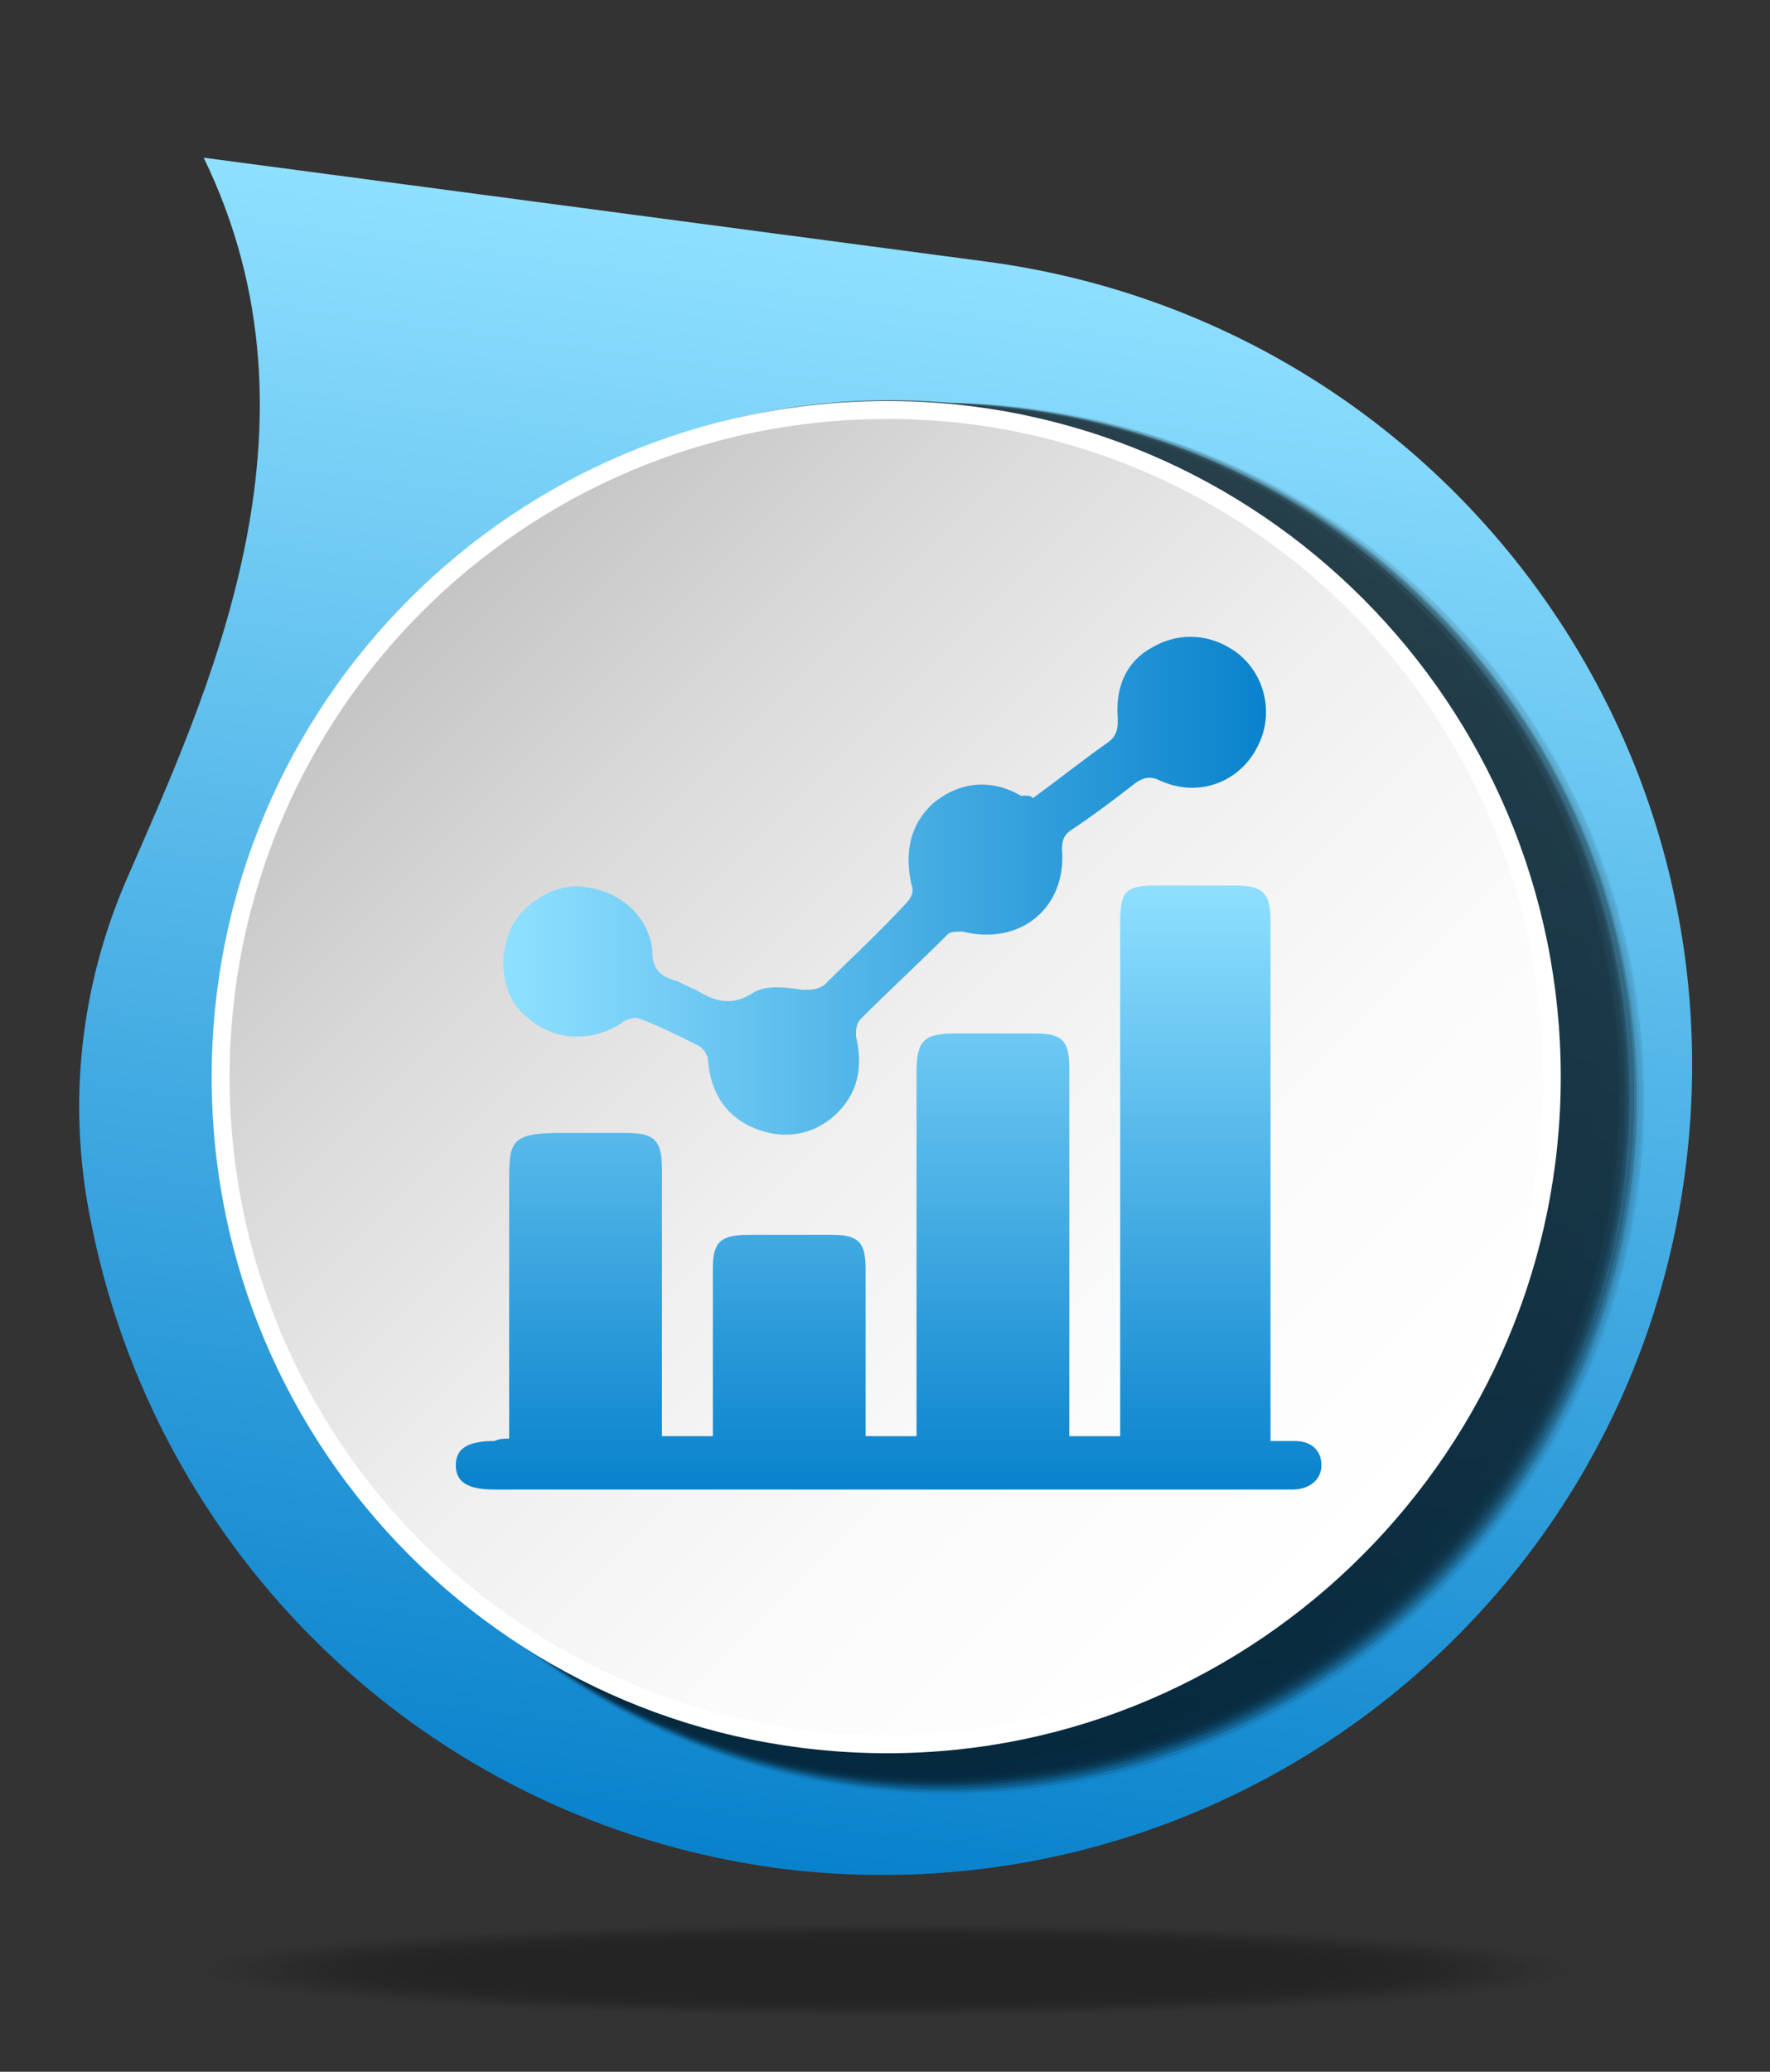 <?xml version="1.0" encoding="utf-8"?>
<!-- Generator: Adobe Illustrator 21.0.0, SVG Export Plug-In . SVG Version: 6.00 Build 0)  -->
<svg version="1.1" id="Calque_1" xmlns="http://www.w3.org/2000/svg" xmlns:xlink="http://www.w3.org/1999/xlink" x="0px" y="0px"
	 viewBox="0 0 73 85.4" style="enable-background:new 0 0 73 85.4;" xml:space="preserve">
<rect x="0" y="0" width="73" height="85.4" fill="#333333" stroke="none"/>
<style type="text/css">
	.st0{opacity:0.3;}
	.st1{opacity:0;fill:url(#SVGID_1_);}
	.st2{opacity:2.439100e-02;fill:url(#SVGID_2_);}
	.st3{opacity:4.878100e-02;fill:url(#SVGID_3_);}
	.st4{opacity:7.317100e-02;fill:url(#SVGID_4_);}
	.st5{opacity:9.756100e-02;fill:url(#SVGID_5_);}
	.st6{opacity:0.122;fill:url(#SVGID_6_);}
	.st7{opacity:0.146;fill:url(#SVGID_7_);}
	.st8{opacity:0.171;fill:url(#SVGID_8_);}
	.st9{opacity:0.195;fill:url(#SVGID_9_);}
	.st10{opacity:0.22;fill:url(#SVGID_10_);}
	.st11{opacity:0.244;fill:url(#SVGID_11_);}
	.st12{opacity:0.268;fill:url(#SVGID_12_);}
	.st13{opacity:0.293;fill:url(#SVGID_13_);}
	.st14{opacity:0.317;fill:url(#SVGID_14_);}
	.st15{opacity:0.342;fill:url(#SVGID_15_);}
	.st16{opacity:0.366;fill:url(#SVGID_16_);}
	.st17{opacity:0.39;fill:url(#SVGID_17_);}
	.st18{opacity:0.415;fill:url(#SVGID_18_);}
	.st19{opacity:0.439;fill:url(#SVGID_19_);}
	.st20{opacity:0.463;fill:url(#SVGID_20_);}
	.st21{opacity:0.488;fill:url(#SVGID_21_);}
	.st22{opacity:0.512;fill:url(#SVGID_22_);}
	.st23{opacity:0.537;fill:url(#SVGID_23_);}
	.st24{opacity:0.561;fill:url(#SVGID_24_);}
	.st25{opacity:0.585;fill:url(#SVGID_25_);}
	.st26{opacity:0.61;fill:url(#SVGID_26_);}
	.st27{opacity:0.634;fill:url(#SVGID_27_);}
	.st28{opacity:0.658;fill:url(#SVGID_28_);}
	.st29{opacity:0.683;fill:url(#SVGID_29_);}
	.st30{opacity:0.707;fill:url(#SVGID_30_);}
	.st31{opacity:0.732;fill:url(#SVGID_31_);}
	.st32{opacity:0.756;fill:url(#SVGID_32_);}
	.st33{opacity:0.78;fill:url(#SVGID_33_);}
	.st34{opacity:0.805;fill:url(#SVGID_34_);}
	.st35{opacity:0.829;fill:url(#SVGID_35_);}
	.st36{opacity:0.854;fill:url(#SVGID_36_);}
	.st37{opacity:0.878;fill:url(#SVGID_37_);}
	.st38{opacity:0.902;fill:url(#SVGID_38_);}
	.st39{opacity:0.927;fill:url(#SVGID_39_);}
	.st40{opacity:0.951;fill:url(#SVGID_40_);}
	.st41{opacity:0.976;fill:url(#SVGID_41_);}
	.st42{fill:url(#SVGID_42_);}
	.st43{fill:url(#SVGID_43_);}
	.st44{opacity:0.7;}
	.st45{opacity:0;}
	.st46{opacity:1.408400e-02;}
	.st47{opacity:2.816800e-02;}
	.st48{opacity:4.225300e-02;}
	.st49{opacity:5.633800e-02;}
	.st50{opacity:7.042200e-02;}
	.st51{opacity:8.450700e-02;}
	.st52{opacity:9.859100e-02;}
	.st53{opacity:0.113;}
	.st54{opacity:0.127;}
	.st55{opacity:0.141;}
	.st56{opacity:0.155;}
	.st57{opacity:0.169;}
	.st58{opacity:0.183;}
	.st59{opacity:0.197;}
	.st60{opacity:0.211;}
	.st61{opacity:0.225;}
	.st62{opacity:0.239;}
	.st63{opacity:0.254;}
	.st64{opacity:0.268;}
	.st65{opacity:0.282;}
	.st66{opacity:0.296;}
	.st67{opacity:0.31;}
	.st68{opacity:0.324;}
	.st69{opacity:0.338;}
	.st70{opacity:0.352;}
	.st71{opacity:0.366;}
	.st72{opacity:0.38;}
	.st73{opacity:0.394;}
	.st74{opacity:0.408;}
	.st75{opacity:0.422;}
	.st76{opacity:0.437;}
	.st77{opacity:0.451;}
	.st78{opacity:0.465;}
	.st79{opacity:0.479;}
	.st80{opacity:0.493;}
	.st81{opacity:0.507;}
	.st82{opacity:0.521;}
	.st83{opacity:0.535;}
	.st84{opacity:0.549;}
	.st85{opacity:0.563;}
	.st86{opacity:0.578;}
	.st87{opacity:0.592;}
	.st88{opacity:0.606;}
	.st89{opacity:0.62;}
	.st90{opacity:0.634;}
	.st91{opacity:0.648;}
	.st92{opacity:0.662;}
	.st93{opacity:0.676;}
	.st94{opacity:0.69;}
	.st95{opacity:0.704;}
	.st96{opacity:0.718;}
	.st97{opacity:0.732;}
	.st98{opacity:0.747;}
	.st99{opacity:0.761;}
	.st100{opacity:0.775;}
	.st101{opacity:0.789;}
	.st102{opacity:0.803;}
	.st103{opacity:0.817;}
	.st104{opacity:0.831;}
	.st105{opacity:0.845;}
	.st106{opacity:0.859;}
	.st107{opacity:0.873;}
	.st108{opacity:0.887;}
	.st109{opacity:0.901;}
	.st110{opacity:0.915;}
	.st111{opacity:0.93;}
	.st112{opacity:0.944;}
	.st113{opacity:0.958;}
	.st114{opacity:0.972;}
	.st115{opacity:0.986;}
	.st116{fill:url(#SVGID_44_);stroke:#FFFFFF;stroke-width:0.74;stroke-miterlimit:10;}
	.st117{fill:url(#SVGID_45_);}
	.st118{opacity:0;fill:url(#SVGID_46_);}
	.st119{opacity:2.439100e-02;fill:url(#SVGID_47_);}
	.st120{opacity:4.878100e-02;fill:url(#SVGID_48_);}
	.st121{opacity:7.317100e-02;fill:url(#SVGID_49_);}
	.st122{opacity:9.756100e-02;fill:url(#SVGID_50_);}
	.st123{opacity:0.122;fill:url(#SVGID_51_);}
	.st124{opacity:0.146;fill:url(#SVGID_52_);}
	.st125{opacity:0.171;fill:url(#SVGID_53_);}
	.st126{opacity:0.195;fill:url(#SVGID_54_);}
	.st127{opacity:0.22;fill:url(#SVGID_55_);}
	.st128{opacity:0.244;fill:url(#SVGID_56_);}
	.st129{opacity:0.268;fill:url(#SVGID_57_);}
	.st130{opacity:0.293;fill:url(#SVGID_58_);}
	.st131{opacity:0.317;fill:url(#SVGID_59_);}
	.st132{opacity:0.342;fill:url(#SVGID_60_);}
	.st133{opacity:0.366;fill:url(#SVGID_61_);}
	.st134{opacity:0.39;fill:url(#SVGID_62_);}
	.st135{opacity:0.415;fill:url(#SVGID_63_);}
	.st136{opacity:0.439;fill:url(#SVGID_64_);}
	.st137{opacity:0.463;fill:url(#SVGID_65_);}
	.st138{opacity:0.488;fill:url(#SVGID_66_);}
	.st139{opacity:0.512;fill:url(#SVGID_67_);}
	.st140{opacity:0.537;fill:url(#SVGID_68_);}
	.st141{opacity:0.561;fill:url(#SVGID_69_);}
	.st142{opacity:0.585;fill:url(#SVGID_70_);}
	.st143{opacity:0.61;fill:url(#SVGID_71_);}
	.st144{opacity:0.634;fill:url(#SVGID_72_);}
	.st145{opacity:0.658;fill:url(#SVGID_73_);}
	.st146{opacity:0.683;fill:url(#SVGID_74_);}
	.st147{opacity:0.707;fill:url(#SVGID_75_);}
	.st148{opacity:0.732;fill:url(#SVGID_76_);}
	.st149{opacity:0.756;fill:url(#SVGID_77_);}
	.st150{opacity:0.78;fill:url(#SVGID_78_);}
	.st151{opacity:0.805;fill:url(#SVGID_79_);}
	.st152{opacity:0.829;fill:url(#SVGID_80_);}
	.st153{opacity:0.854;fill:url(#SVGID_81_);}
	.st154{opacity:0.878;fill:url(#SVGID_82_);}
	.st155{opacity:0.902;fill:url(#SVGID_83_);}
	.st156{opacity:0.927;fill:url(#SVGID_84_);}
	.st157{opacity:0.951;fill:url(#SVGID_85_);}
	.st158{opacity:0.976;fill:url(#SVGID_86_);}
	.st159{fill:url(#SVGID_87_);}
	.st160{fill:url(#SVGID_88_);}
	.st161{opacity:1.408451e-02;}
	.st162{opacity:2.816901e-02;}
	.st163{opacity:4.225352e-02;}
	.st164{opacity:5.633803e-02;}
	.st165{opacity:7.042254e-02;}
	.st166{opacity:8.450704e-02;}
	.st167{opacity:9.859155e-02;}
	.st168{fill:url(#SVGID_89_);stroke:#FFFFFF;stroke-width:0.74;stroke-miterlimit:10;}
	.st169{opacity:0;fill:url(#SVGID_90_);}
	.st170{opacity:2.439100e-02;fill:url(#SVGID_91_);}
	.st171{opacity:4.878100e-02;fill:url(#SVGID_92_);}
	.st172{opacity:7.317100e-02;fill:url(#SVGID_93_);}
	.st173{opacity:9.756100e-02;fill:url(#SVGID_94_);}
	.st174{opacity:0.122;fill:url(#SVGID_95_);}
	.st175{opacity:0.146;fill:url(#SVGID_96_);}
	.st176{opacity:0.171;fill:url(#SVGID_97_);}
	.st177{opacity:0.195;fill:url(#SVGID_98_);}
	.st178{opacity:0.22;fill:url(#SVGID_99_);}
	.st179{opacity:0.244;fill:url(#SVGID_100_);}
	.st180{opacity:0.268;fill:url(#SVGID_101_);}
	.st181{opacity:0.293;fill:url(#SVGID_102_);}
	.st182{opacity:0.317;fill:url(#SVGID_103_);}
	.st183{opacity:0.342;fill:url(#SVGID_104_);}
	.st184{opacity:0.366;fill:url(#SVGID_105_);}
	.st185{opacity:0.39;fill:url(#SVGID_106_);}
	.st186{opacity:0.415;fill:url(#SVGID_107_);}
	.st187{opacity:0.439;fill:url(#SVGID_108_);}
	.st188{opacity:0.463;fill:url(#SVGID_109_);}
	.st189{opacity:0.488;fill:url(#SVGID_110_);}
	.st190{opacity:0.512;fill:url(#SVGID_111_);}
	.st191{opacity:0.537;fill:url(#SVGID_112_);}
	.st192{opacity:0.561;fill:url(#SVGID_113_);}
	.st193{opacity:0.585;fill:url(#SVGID_114_);}
	.st194{opacity:0.61;fill:url(#SVGID_115_);}
	.st195{opacity:0.634;fill:url(#SVGID_116_);}
	.st196{opacity:0.658;fill:url(#SVGID_117_);}
	.st197{opacity:0.683;fill:url(#SVGID_118_);}
	.st198{opacity:0.707;fill:url(#SVGID_119_);}
	.st199{opacity:0.732;fill:url(#SVGID_120_);}
	.st200{opacity:0.756;fill:url(#SVGID_121_);}
	.st201{opacity:0.78;fill:url(#SVGID_122_);}
	.st202{opacity:0.805;fill:url(#SVGID_123_);}
	.st203{opacity:0.829;fill:url(#SVGID_124_);}
	.st204{opacity:0.854;fill:url(#SVGID_125_);}
	.st205{opacity:0.878;fill:url(#SVGID_126_);}
	.st206{opacity:0.902;fill:url(#SVGID_127_);}
	.st207{opacity:0.927;fill:url(#SVGID_128_);}
	.st208{opacity:0.951;fill:url(#SVGID_129_);}
	.st209{opacity:0.976;fill:url(#SVGID_130_);}
	.st210{fill:url(#SVGID_131_);}
	.st211{fill:url(#SVGID_132_);}
	.st212{fill:url(#SVGID_133_);stroke:#FFFFFF;stroke-width:0.74;stroke-miterlimit:10;}
	.st213{opacity:0;fill:url(#SVGID_134_);}
	.st214{opacity:2.439100e-02;fill:url(#SVGID_135_);}
	.st215{opacity:4.878100e-02;fill:url(#SVGID_136_);}
	.st216{opacity:7.317100e-02;fill:url(#SVGID_137_);}
	.st217{opacity:9.756100e-02;fill:url(#SVGID_138_);}
	.st218{opacity:0.122;fill:url(#SVGID_139_);}
	.st219{opacity:0.146;fill:url(#SVGID_140_);}
	.st220{opacity:0.171;fill:url(#SVGID_141_);}
	.st221{opacity:0.195;fill:url(#SVGID_142_);}
	.st222{opacity:0.22;fill:url(#SVGID_143_);}
	.st223{opacity:0.244;fill:url(#SVGID_144_);}
	.st224{opacity:0.268;fill:url(#SVGID_145_);}
	.st225{opacity:0.293;fill:url(#SVGID_146_);}
	.st226{opacity:0.317;fill:url(#SVGID_147_);}
	.st227{opacity:0.342;fill:url(#SVGID_148_);}
	.st228{opacity:0.366;fill:url(#SVGID_149_);}
	.st229{opacity:0.39;fill:url(#SVGID_150_);}
	.st230{opacity:0.415;fill:url(#SVGID_151_);}
	.st231{opacity:0.439;fill:url(#SVGID_152_);}
	.st232{opacity:0.463;fill:url(#SVGID_153_);}
	.st233{opacity:0.488;fill:url(#SVGID_154_);}
	.st234{opacity:0.512;fill:url(#SVGID_155_);}
	.st235{opacity:0.537;fill:url(#SVGID_156_);}
	.st236{opacity:0.561;fill:url(#SVGID_157_);}
	.st237{opacity:0.585;fill:url(#SVGID_158_);}
	.st238{opacity:0.61;fill:url(#SVGID_159_);}
	.st239{opacity:0.634;fill:url(#SVGID_160_);}
	.st240{opacity:0.658;fill:url(#SVGID_161_);}
	.st241{opacity:0.683;fill:url(#SVGID_162_);}
	.st242{opacity:0.707;fill:url(#SVGID_163_);}
	.st243{opacity:0.732;fill:url(#SVGID_164_);}
	.st244{opacity:0.756;fill:url(#SVGID_165_);}
	.st245{opacity:0.78;fill:url(#SVGID_166_);}
	.st246{opacity:0.805;fill:url(#SVGID_167_);}
	.st247{opacity:0.829;fill:url(#SVGID_168_);}
	.st248{opacity:0.854;fill:url(#SVGID_169_);}
	.st249{opacity:0.878;fill:url(#SVGID_170_);}
	.st250{opacity:0.902;fill:url(#SVGID_171_);}
	.st251{opacity:0.927;fill:url(#SVGID_172_);}
	.st252{opacity:0.951;fill:url(#SVGID_173_);}
	.st253{opacity:0.976;fill:url(#SVGID_174_);}
	.st254{fill:url(#SVGID_175_);}
	.st255{fill:url(#SVGID_176_);}
	.st256{fill:url(#SVGID_177_);stroke:#FFFFFF;stroke-width:0.74;stroke-miterlimit:10;}
	.st257{opacity:0;fill:url(#SVGID_178_);}
	.st258{opacity:2.439100e-02;fill:url(#SVGID_179_);}
	.st259{opacity:4.878100e-02;fill:url(#SVGID_180_);}
	.st260{opacity:7.317100e-02;fill:url(#SVGID_181_);}
	.st261{opacity:9.756100e-02;fill:url(#SVGID_182_);}
	.st262{opacity:0.122;fill:url(#SVGID_183_);}
	.st263{opacity:0.146;fill:url(#SVGID_184_);}
	.st264{opacity:0.171;fill:url(#SVGID_185_);}
	.st265{opacity:0.195;fill:url(#SVGID_186_);}
	.st266{opacity:0.22;fill:url(#SVGID_187_);}
	.st267{opacity:0.244;fill:url(#SVGID_188_);}
	.st268{opacity:0.268;fill:url(#SVGID_189_);}
	.st269{opacity:0.293;fill:url(#SVGID_190_);}
	.st270{opacity:0.317;fill:url(#SVGID_191_);}
	.st271{opacity:0.342;fill:url(#SVGID_192_);}
	.st272{opacity:0.366;fill:url(#SVGID_193_);}
	.st273{opacity:0.39;fill:url(#SVGID_194_);}
	.st274{opacity:0.415;fill:url(#SVGID_195_);}
	.st275{opacity:0.439;fill:url(#SVGID_196_);}
	.st276{opacity:0.463;fill:url(#SVGID_197_);}
	.st277{opacity:0.488;fill:url(#SVGID_198_);}
	.st278{opacity:0.512;fill:url(#SVGID_199_);}
	.st279{opacity:0.537;fill:url(#SVGID_200_);}
	.st280{opacity:0.561;fill:url(#SVGID_201_);}
	.st281{opacity:0.585;fill:url(#SVGID_202_);}
	.st282{opacity:0.61;fill:url(#SVGID_203_);}
	.st283{opacity:0.634;fill:url(#SVGID_204_);}
	.st284{opacity:0.658;fill:url(#SVGID_205_);}
	.st285{opacity:0.683;fill:url(#SVGID_206_);}
	.st286{opacity:0.707;fill:url(#SVGID_207_);}
	.st287{opacity:0.732;fill:url(#SVGID_208_);}
	.st288{opacity:0.756;fill:url(#SVGID_209_);}
	.st289{opacity:0.78;fill:url(#SVGID_210_);}
	.st290{opacity:0.805;fill:url(#SVGID_211_);}
	.st291{opacity:0.829;fill:url(#SVGID_212_);}
	.st292{opacity:0.854;fill:url(#SVGID_213_);}
	.st293{opacity:0.878;fill:url(#SVGID_214_);}
	.st294{opacity:0.902;fill:url(#SVGID_215_);}
	.st295{opacity:0.927;fill:url(#SVGID_216_);}
	.st296{opacity:0.951;fill:url(#SVGID_217_);}
	.st297{opacity:0.976;fill:url(#SVGID_218_);}
	.st298{fill:url(#SVGID_219_);}
	.st299{fill:url(#SVGID_220_);}
	.st300{fill:url(#SVGID_221_);stroke:#FFFFFF;stroke-width:0.74;stroke-miterlimit:10;}
	.st301{opacity:0;fill:url(#SVGID_222_);}
	.st302{opacity:2.439100e-02;fill:url(#SVGID_223_);}
	.st303{opacity:4.878100e-02;fill:url(#SVGID_224_);}
	.st304{opacity:7.317100e-02;fill:url(#SVGID_225_);}
	.st305{opacity:9.756100e-02;fill:url(#SVGID_226_);}
	.st306{opacity:0.122;fill:url(#SVGID_227_);}
	.st307{opacity:0.146;fill:url(#SVGID_228_);}
	.st308{opacity:0.171;fill:url(#SVGID_229_);}
	.st309{opacity:0.195;fill:url(#SVGID_230_);}
	.st310{opacity:0.22;fill:url(#SVGID_231_);}
	.st311{opacity:0.244;fill:url(#SVGID_232_);}
	.st312{opacity:0.268;fill:url(#SVGID_233_);}
	.st313{opacity:0.293;fill:url(#SVGID_234_);}
	.st314{opacity:0.317;fill:url(#SVGID_235_);}
	.st315{opacity:0.342;fill:url(#SVGID_236_);}
	.st316{opacity:0.366;fill:url(#SVGID_237_);}
	.st317{opacity:0.39;fill:url(#SVGID_238_);}
	.st318{opacity:0.415;fill:url(#SVGID_239_);}
	.st319{opacity:0.439;fill:url(#SVGID_240_);}
	.st320{opacity:0.463;fill:url(#SVGID_241_);}
	.st321{opacity:0.488;fill:url(#SVGID_242_);}
	.st322{opacity:0.512;fill:url(#SVGID_243_);}
	.st323{opacity:0.537;fill:url(#SVGID_244_);}
	.st324{opacity:0.561;fill:url(#SVGID_245_);}
	.st325{opacity:0.585;fill:url(#SVGID_246_);}
	.st326{opacity:0.61;fill:url(#SVGID_247_);}
	.st327{opacity:0.634;fill:url(#SVGID_248_);}
	.st328{opacity:0.658;fill:url(#SVGID_249_);}
	.st329{opacity:0.683;fill:url(#SVGID_250_);}
	.st330{opacity:0.707;fill:url(#SVGID_251_);}
	.st331{opacity:0.732;fill:url(#SVGID_252_);}
	.st332{opacity:0.756;fill:url(#SVGID_253_);}
	.st333{opacity:0.78;fill:url(#SVGID_254_);}
	.st334{opacity:0.805;fill:url(#SVGID_255_);}
	.st335{opacity:0.829;fill:url(#SVGID_256_);}
	.st336{opacity:0.854;fill:url(#SVGID_257_);}
	.st337{opacity:0.878;fill:url(#SVGID_258_);}
	.st338{opacity:0.902;fill:url(#SVGID_259_);}
	.st339{opacity:0.927;fill:url(#SVGID_260_);}
	.st340{opacity:0.951;fill:url(#SVGID_261_);}
	.st341{opacity:0.976;fill:url(#SVGID_262_);}
	.st342{fill:url(#SVGID_263_);}
	.st343{fill:url(#SVGID_264_);}
	.st344{fill:url(#SVGID_265_);stroke:#FFFFFF;stroke-width:0.74;stroke-miterlimit:10;}
	.st345{fill:url(#SVGID_266_);}
	.st346{fill:url(#SVGID_267_);}
	.st347{fill:url(#SVGID_268_);}
	.st348{fill:url(#SVGID_269_);}
	.st349{fill:url(#SVGID_270_);}
	.st350{fill:url(#SVGID_271_);}
	.st351{fill:url(#SVGID_272_);}
	.st352{fill:url(#SVGID_273_);}
	.st353{fill:url(#SVGID_274_);}
	.st354{fill:url(#SVGID_275_);}
	.st355{fill:url(#SVGID_276_);}
	.st356{fill:url(#SVGID_277_);}
	.st357{fill:url(#SVGID_278_);}
	.st358{fill:url(#SVGID_279_);}
	.st359{fill:url(#SVGID_280_);}
	.st360{fill:url(#SVGID_281_);}
	.st361{fill:url(#SVGID_282_);}
	.st362{fill:url(#SVGID_283_);}
	.st363{fill:url(#SVGID_284_);}
	.st364{fill:url(#SVGID_285_);}
</style>
<g class="st0">
	
		<radialGradient id="SVGID_1_" cx="-34.951" cy="385.163" r="4.923" gradientTransform="matrix(7.105 0 0 0.366 284.95 -59.66)" gradientUnits="userSpaceOnUse">
		<stop  offset="0" style="stop-color:#000000"/>
		<stop  offset="1" style="stop-color:#000000"/>
	</radialGradient>
	<ellipse class="st1" cx="36.6" cy="81.2" rx="29.9" ry="2"/>
	
		<radialGradient id="SVGID_2_" cx="-34.739" cy="399.375" r="4.941" gradientTransform="matrix(6.906 0 0 0.356 276.507 -60.985)" gradientUnits="userSpaceOnUse">
		<stop  offset="0" style="stop-color:#000000"/>
		<stop  offset="1" style="stop-color:#000000"/>
	</radialGradient>
	<ellipse class="st2" cx="36.6" cy="81.2" rx="29.2" ry="2"/>
	
		<radialGradient id="SVGID_3_" cx="-34.511" cy="414.384" r="4.958" gradientTransform="matrix(6.706 0 0 0.346 268.04 -62.31)" gradientUnits="userSpaceOnUse">
		<stop  offset="0" style="stop-color:#000000"/>
		<stop  offset="1" style="stop-color:#000000"/>
	</radialGradient>
	<ellipse class="st3" cx="36.6" cy="81.2" rx="28.5" ry="1.9"/>
	
		<radialGradient id="SVGID_4_" cx="-34.269" cy="430.26" r="4.977" gradientTransform="matrix(6.506 0 0 0.337 259.574 -63.636)" gradientUnits="userSpaceOnUse">
		<stop  offset="0" style="stop-color:#000000"/>
		<stop  offset="1" style="stop-color:#000000"/>
	</radialGradient>
	<ellipse class="st4" cx="36.6" cy="81.2" rx="27.8" ry="1.9"/>
	
		<radialGradient id="SVGID_5_" cx="-34.011" cy="447.079" r="4.997" gradientTransform="matrix(6.307 0 0 0.327 251.107 -64.962)" gradientUnits="userSpaceOnUse">
		<stop  offset="0" style="stop-color:#000000"/>
		<stop  offset="1" style="stop-color:#000000"/>
	</radialGradient>
	<ellipse class="st5" cx="36.6" cy="81.2" rx="27.1" ry="1.8"/>
	
		<radialGradient id="SVGID_6_" cx="-33.737" cy="464.922" r="5.018" gradientTransform="matrix(6.107 0 0 0.317 242.641 -66.287)" gradientUnits="userSpaceOnUse">
		<stop  offset="0" style="stop-color:#000000"/>
		<stop  offset="1" style="stop-color:#000000"/>
	</radialGradient>
	<ellipse class="st6" cx="36.6" cy="81.2" rx="26.4" ry="1.8"/>
	
		<radialGradient id="SVGID_7_" cx="-33.444" cy="486.742" r="5.042" gradientTransform="matrix(5.907 0 0 0.307 234.174 -68.441)" gradientUnits="userSpaceOnUse">
		<stop  offset="0" style="stop-color:#000000"/>
		<stop  offset="1" style="stop-color:#000000"/>
	</radialGradient>
	<ellipse class="st7" cx="36.6" cy="81.2" rx="25.7" ry="1.7"/>
	
		<radialGradient id="SVGID_8_" cx="-33.131" cy="507.047" r="5.067" gradientTransform="matrix(5.707 0 0 0.298 225.708 -69.766)" gradientUnits="userSpaceOnUse">
		<stop  offset="0" style="stop-color:#000000"/>
		<stop  offset="1" style="stop-color:#000000"/>
	</radialGradient>
	<ellipse class="st8" cx="36.6" cy="81.2" rx="25" ry="1.7"/>
	
		<radialGradient id="SVGID_9_" cx="-32.795" cy="528.72" r="5.092" gradientTransform="matrix(5.508 0 0 0.288 217.241 -71.092)" gradientUnits="userSpaceOnUse">
		<stop  offset="0" style="stop-color:#000000"/>
		<stop  offset="1" style="stop-color:#000000"/>
	</radialGradient>
	<ellipse class="st9" cx="36.6" cy="81.2" rx="24.3" ry="1.6"/>
	
		<radialGradient id="SVGID_10_" cx="-32.434" cy="551.906" r="5.12" gradientTransform="matrix(5.308 0 0 0.278 208.775 -72.418)" gradientUnits="userSpaceOnUse">
		<stop  offset="0" style="stop-color:#000000"/>
		<stop  offset="1" style="stop-color:#000000"/>
	</radialGradient>
	<ellipse class="st10" cx="36.6" cy="81.2" rx="23.6" ry="1.6"/>
	
		<radialGradient id="SVGID_11_" cx="-32.045" cy="576.763" r="5.15" gradientTransform="matrix(5.108 0 0 0.269 200.308 -73.744)" gradientUnits="userSpaceOnUse">
		<stop  offset="0" style="stop-color:#000000"/>
		<stop  offset="1" style="stop-color:#000000"/>
	</radialGradient>
	<ellipse class="st11" cx="36.6" cy="81.2" rx="22.9" ry="1.5"/>
	
		<radialGradient id="SVGID_12_" cx="-31.624" cy="603.482" r="5.183" gradientTransform="matrix(4.909 0 0 0.259 191.841 -75.07)" gradientUnits="userSpaceOnUse">
		<stop  offset="0" style="stop-color:#000000"/>
		<stop  offset="1" style="stop-color:#000000"/>
	</radialGradient>
	<ellipse class="st12" cx="36.6" cy="81.2" rx="22.2" ry="1.5"/>
	
		<radialGradient id="SVGID_13_" cx="-31.167" cy="632.28" r="5.218" gradientTransform="matrix(4.709 0 0 0.249 183.375 -76.395)" gradientUnits="userSpaceOnUse">
		<stop  offset="0" style="stop-color:#000000"/>
		<stop  offset="1" style="stop-color:#000000"/>
	</radialGradient>
	<ellipse class="st13" cx="36.6" cy="81.2" rx="21.5" ry="1.4"/>
	
		<radialGradient id="SVGID_14_" cx="-30.669" cy="663.411" r="5.256" gradientTransform="matrix(4.509 0 0 0.24 174.909 -77.721)" gradientUnits="userSpaceOnUse">
		<stop  offset="0" style="stop-color:#000000"/>
		<stop  offset="1" style="stop-color:#000000"/>
	</radialGradient>
	<ellipse class="st14" cx="36.6" cy="81.2" rx="20.8" ry="1.4"/>
	
		<radialGradient id="SVGID_15_" cx="-30.126" cy="697.17" r="5.297" gradientTransform="matrix(4.31 0 0 0.23 166.442 -79.047)" gradientUnits="userSpaceOnUse">
		<stop  offset="0" style="stop-color:#000000"/>
		<stop  offset="1" style="stop-color:#000000"/>
	</radialGradient>
	<ellipse class="st15" cx="36.6" cy="81.2" rx="20.1" ry="1.3"/>
	
		<radialGradient id="SVGID_16_" cx="-29.53" cy="733.898" r="5.342" gradientTransform="matrix(4.11 0 0 0.22 157.976 -80.372)" gradientUnits="userSpaceOnUse">
		<stop  offset="0" style="stop-color:#000000"/>
		<stop  offset="1" style="stop-color:#000000"/>
	</radialGradient>
	<ellipse class="st16" cx="36.6" cy="81.2" rx="19.4" ry="1.3"/>
	
		<radialGradient id="SVGID_17_" cx="-28.873" cy="778.316" r="5.394" gradientTransform="matrix(3.91 0 0 0.21 149.509 -82.526)" gradientUnits="userSpaceOnUse">
		<stop  offset="0" style="stop-color:#000000"/>
		<stop  offset="1" style="stop-color:#000000"/>
	</radialGradient>
	<ellipse class="st17" cx="36.6" cy="81.2" rx="18.7" ry="1.3"/>
	
		<radialGradient id="SVGID_18_" cx="-28.145" cy="822.538" r="5.449" gradientTransform="matrix(3.711 0 0 0.201 141.042 -83.851)" gradientUnits="userSpaceOnUse">
		<stop  offset="0" style="stop-color:#000000"/>
		<stop  offset="1" style="stop-color:#000000"/>
	</radialGradient>
	<ellipse class="st18" cx="36.6" cy="81.2" rx="18" ry="1.2"/>
	
		<radialGradient id="SVGID_19_" cx="-27.334" cy="871.251" r="5.509" gradientTransform="matrix(3.511 0 0 0.191 132.576 -85.177)" gradientUnits="userSpaceOnUse">
		<stop  offset="0" style="stop-color:#000000"/>
		<stop  offset="1" style="stop-color:#000000"/>
	</radialGradient>
	<ellipse class="st19" cx="36.6" cy="81.2" rx="17.2" ry="1.2"/>
	
		<radialGradient id="SVGID_20_" cx="-26.426" cy="925.18" r="5.578" gradientTransform="matrix(3.311 0 0 0.181 124.109 -86.503)" gradientUnits="userSpaceOnUse">
		<stop  offset="0" style="stop-color:#000000"/>
		<stop  offset="1" style="stop-color:#000000"/>
	</radialGradient>
	<ellipse class="st20" cx="36.6" cy="81.2" rx="16.5" ry="1.1"/>
	
		<radialGradient id="SVGID_21_" cx="-25.401" cy="985.203" r="5.655" gradientTransform="matrix(3.111 0 0 0.172 115.643 -87.829)" gradientUnits="userSpaceOnUse">
		<stop  offset="0" style="stop-color:#000000"/>
		<stop  offset="1" style="stop-color:#000000"/>
	</radialGradient>
	<ellipse class="st21" cx="36.6" cy="81.2" rx="15.8" ry="1.1"/>
	
		<radialGradient id="SVGID_22_" cx="-24.235" cy="1052.416" r="5.741" gradientTransform="matrix(2.912 0 0 0.162 107.176 -89.154)" gradientUnits="userSpaceOnUse">
		<stop  offset="0" style="stop-color:#000000"/>
		<stop  offset="1" style="stop-color:#000000"/>
	</radialGradient>
	<ellipse class="st22" cx="36.6" cy="81.2" rx="15.1" ry="1"/>
	
		<radialGradient id="SVGID_23_" cx="-22.898" cy="1128.196" r="5.839" gradientTransform="matrix(2.712 0 0 0.152 98.709 -90.48)" gradientUnits="userSpaceOnUse">
		<stop  offset="0" style="stop-color:#000000"/>
		<stop  offset="1" style="stop-color:#000000"/>
	</radialGradient>
	<ellipse class="st23" cx="36.6" cy="81.2" rx="14.4" ry="1"/>
	
		<radialGradient id="SVGID_24_" cx="-21.347" cy="1214.302" r="5.954" gradientTransform="matrix(2.512 0 0 0.142 90.24 -91.806)" gradientUnits="userSpaceOnUse">
		<stop  offset="0" style="stop-color:#000000"/>
		<stop  offset="1" style="stop-color:#000000"/>
	</radialGradient>
	<ellipse class="st24" cx="36.6" cy="81.2" rx="13.7" ry="0.9"/>
	
		<radialGradient id="SVGID_25_" cx="-19.528" cy="1312.98" r="6.084" gradientTransform="matrix(2.313 0 0 0.133 81.772 -93.132)" gradientUnits="userSpaceOnUse">
		<stop  offset="0" style="stop-color:#000000"/>
		<stop  offset="1" style="stop-color:#000000"/>
	</radialGradient>
	<ellipse class="st25" cx="36.6" cy="81.2" rx="13" ry="0.9"/>
	
		<radialGradient id="SVGID_26_" cx="-17.366" cy="1427.213" r="6.24" gradientTransform="matrix(2.113 0 0 0.123 73.303 -94.458)" gradientUnits="userSpaceOnUse">
		<stop  offset="0" style="stop-color:#000000"/>
		<stop  offset="1" style="stop-color:#000000"/>
	</radialGradient>
	<ellipse class="st26" cx="36.6" cy="81.2" rx="12.3" ry="0.8"/>
	
		<radialGradient id="SVGID_27_" cx="-14.752" cy="1569.662" r="6.43" gradientTransform="matrix(1.913 0 0 0.113 64.835 -96.611)" gradientUnits="userSpaceOnUse">
		<stop  offset="0" style="stop-color:#000000"/>
		<stop  offset="1" style="stop-color:#000000"/>
	</radialGradient>
	<ellipse class="st27" cx="36.6" cy="81.2" rx="11.6" ry="0.8"/>
	
		<radialGradient id="SVGID_28_" cx="-11.53" cy="1729.418" r="6.657" gradientTransform="matrix(1.714 0 0 0.104 56.367 -97.936)" gradientUnits="userSpaceOnUse">
		<stop  offset="0" style="stop-color:#000000"/>
		<stop  offset="1" style="stop-color:#000000"/>
	</radialGradient>
	<ellipse class="st28" cx="36.6" cy="81.2" rx="10.9" ry="0.7"/>
	
		<radialGradient id="SVGID_29_" cx="-7.456" cy="1922.197" r="6.941" gradientTransform="matrix(1.514 0 0 9.390000e-02 47.898 -99.263)" gradientUnits="userSpaceOnUse">
		<stop  offset="0" style="stop-color:#000000"/>
		<stop  offset="1" style="stop-color:#000000"/>
	</radialGradient>
	<ellipse class="st29" cx="36.6" cy="81.2" rx="10.2" ry="0.7"/>
	
		<radialGradient id="SVGID_30_" cx="-2.145" cy="2159.385" r="7.305" gradientTransform="matrix(1.314 0 0 8.420000e-02 39.43 -100.588)" gradientUnits="userSpaceOnUse">
		<stop  offset="0" style="stop-color:#000000"/>
		<stop  offset="1" style="stop-color:#000000"/>
	</radialGradient>
	<ellipse class="st30" cx="36.6" cy="81.2" rx="9.5" ry="0.6"/>
	
		<radialGradient id="SVGID_31_" cx="5.069" cy="2458.338" r="7.791" gradientTransform="matrix(1.114 0 0 7.450000e-02 30.961 -101.915)" gradientUnits="userSpaceOnUse">
		<stop  offset="0" style="stop-color:#000000"/>
		<stop  offset="1" style="stop-color:#000000"/>
	</radialGradient>
	<ellipse class="st31" cx="36.6" cy="81.2" rx="8.8" ry="0.6"/>
	
		<radialGradient id="SVGID_32_" cx="15.434" cy="2846.787" r="8.476" gradientTransform="matrix(0.915 0 0 6.480000e-02 22.493 -103.24)" gradientUnits="userSpaceOnUse">
		<stop  offset="0" style="stop-color:#000000"/>
		<stop  offset="1" style="stop-color:#000000"/>
	</radialGradient>
	<ellipse class="st32" cx="36.6" cy="81.2" rx="8.1" ry="0.5"/>
	
		<radialGradient id="SVGID_33_" cx="31.589" cy="3372.005" r="9.52" gradientTransform="matrix(0.715 0 0 5.510000e-02 14.024 -104.566)" gradientUnits="userSpaceOnUse">
		<stop  offset="0" style="stop-color:#000000"/>
		<stop  offset="1" style="stop-color:#000000"/>
	</radialGradient>
	<ellipse class="st33" cx="36.6" cy="81.2" rx="7.4" ry="0.5"/>
	
		<radialGradient id="SVGID_34_" cx="60.265" cy="4121.666" r="11.325" gradientTransform="matrix(0.515 0 0 4.540000e-02 5.556 -105.892)" gradientUnits="userSpaceOnUse">
		<stop  offset="0" style="stop-color:#000000"/>
		<stop  offset="1" style="stop-color:#000000"/>
	</radialGradient>
	<ellipse class="st34" cx="36.6" cy="81.2" rx="6.7" ry="0.4"/>
	
		<radialGradient id="SVGID_35_" cx="125.23" cy="5278.678" r="15.332" gradientTransform="matrix(0.316 0 0 3.570000e-02 -2.912 -107.217)" gradientUnits="userSpaceOnUse">
		<stop  offset="0" style="stop-color:#000000"/>
		<stop  offset="1" style="stop-color:#000000"/>
	</radialGradient>
	<ellipse class="st35" cx="36.6" cy="81.2" rx="6" ry="0.4"/>
	
		<radialGradient id="SVGID_36_" cx="414.075" cy="7299.058" r="33.322" gradientTransform="matrix(0.116 0 0 2.600000e-02 -11.381 -108.544)" gradientUnits="userSpaceOnUse">
		<stop  offset="0" style="stop-color:#000000"/>
		<stop  offset="1" style="stop-color:#000000"/>
	</radialGradient>
	<ellipse class="st36" cx="36.6" cy="81.2" rx="5.3" ry="0.3"/>
	
		<radialGradient id="SVGID_37_" cx="-673.74" cy="11847.426" r="40.356" gradientTransform="matrix(-8.380000e-02 0 0 1.620000e-02 -19.849 -110.697)" gradientUnits="userSpaceOnUse">
		<stop  offset="0" style="stop-color:#000000"/>
		<stop  offset="1" style="stop-color:#000000"/>
	</radialGradient>
	<ellipse class="st37" cx="36.6" cy="81.2" rx="4.6" ry="0.3"/>
	
		<radialGradient id="SVGID_38_" cx="-229.022" cy="29731.342" r="27.246" gradientTransform="matrix(-0.283 0 0 6.500000e-03 -28.317 -112.022)" gradientUnits="userSpaceOnUse">
		<stop  offset="0" style="stop-color:#000000"/>
		<stop  offset="1" style="stop-color:#000000"/>
	</radialGradient>
	<ellipse class="st38" cx="36.6" cy="81.2" rx="3.8" ry="0.2"/>
	
		<radialGradient id="SVGID_39_" cx="-151.896" cy="-60806.234" r="41.368" gradientTransform="matrix(-0.483 0 0 -3.200000e-03 -36.786 -113.349)" gradientUnits="userSpaceOnUse">
		<stop  offset="0" style="stop-color:#000000"/>
		<stop  offset="1" style="stop-color:#000000"/>
	</radialGradient>
	<ellipse class="st39" cx="36.6" cy="81.2" rx="3.1" ry="0.2"/>
	
		<radialGradient id="SVGID_40_" cx="-119.878" cy="-15186.536" r="7.946" gradientTransform="matrix(-0.683 0 0 -1.290000e-02 -45.254 -114.675)" gradientUnits="userSpaceOnUse">
		<stop  offset="0" style="stop-color:#000000"/>
		<stop  offset="1" style="stop-color:#000000"/>
	</radialGradient>
	<ellipse class="st40" cx="36.6" cy="81.2" rx="2.4" ry="0.1"/>
	
		<radialGradient id="SVGID_41_" cx="-102.349" cy="-8727.07" r="3.107" gradientTransform="matrix(-0.883 0 0 -2.260000e-02 -53.722 -116)" gradientUnits="userSpaceOnUse">
		<stop  offset="0" style="stop-color:#000000"/>
		<stop  offset="1" style="stop-color:#000000"/>
	</radialGradient>
	<ellipse class="st41" cx="36.6" cy="81.2" rx="1.7" ry="0.1"/>
	
		<radialGradient id="SVGID_42_" cx="-91.289" cy="-6147.289" r="1.112" gradientTransform="matrix(-1.082 0 0 -3.230000e-02 -62.191 -117.326)" gradientUnits="userSpaceOnUse">
		<stop  offset="0" style="stop-color:#000000"/>
		<stop  offset="1" style="stop-color:#000000"/>
	</radialGradient>
	<ellipse class="st42" cx="36.6" cy="81.2" rx="1" ry="0"/>
</g>
<linearGradient id="SVGID_43_" gradientUnits="userSpaceOnUse" x1="509.234" y1="74.24" x2="575.957" y2="74.24" gradientTransform="matrix(-0.132 0.991 -0.991 -0.132 181.976 -484.094)">
	<stop  offset="0" style="stop-color:#8FE0FF"/>
	<stop  offset="1" style="stop-color:#0982CC"/>
</linearGradient>
<path class="st43" d="M69.5,48.3c2.4-18.3-10.4-35-28.7-37.5L8.4,6.5c5.4,11.1,0.1,22.2-3.2,29.8c-1.9,4.4-2.4,9.2-1.5,13.8
	C6.3,63.9,17.4,75,32,77C50.3,79.4,67.1,66.6,69.5,48.3z"/>
<g class="st44">
	<path class="st45" d="M39.3,74c-15.8,0-28.6-12.9-28.6-28.6c0-15.8,12.9-28.6,28.6-28.6S68,29.6,68,45.4C68,61.2,55.1,74,39.3,74z"
		/>
	<path class="st46" d="M39.3,74c-15.8,0-28.6-12.8-28.6-28.6c0-15.8,12.8-28.6,28.6-28.6c15.8,0,28.6,12.8,28.6,28.6
		C67.9,61.1,55.1,74,39.3,74z"/>
	<path class="st47" d="M39.2,74c-15.8,0-28.6-12.8-28.6-28.6c0-15.8,12.8-28.6,28.6-28.6c15.8,0,28.6,12.8,28.6,28.6
		C67.8,61.1,55,74,39.2,74z"/>
	<path class="st48" d="M39.2,73.9c-15.8,0-28.6-12.8-28.6-28.6c0-15.8,12.8-28.6,28.6-28.6c15.8,0,28.6,12.8,28.6,28.6
		C67.8,61.1,55,73.9,39.2,73.9z"/>
	<path class="st49" d="M39.2,73.9c-15.8,0-28.6-12.8-28.6-28.6c0-15.8,12.8-28.6,28.6-28.6c15.8,0,28.6,12.8,28.6,28.6
		C67.7,61.1,54.9,73.9,39.2,73.9z"/>
	<path class="st50" d="M39.1,73.9c-15.8,0-28.6-12.8-28.6-28.6c0-15.8,12.8-28.6,28.6-28.6s28.6,12.8,28.6,28.6
		C67.7,61,54.9,73.9,39.1,73.9z"/>
	<path class="st51" d="M39.1,73.8c-15.7,0-28.5-12.8-28.5-28.5c0-15.7,12.8-28.5,28.5-28.5s28.5,12.8,28.5,28.5
		C67.6,61,54.8,73.8,39.1,73.8z"/>
	<path class="st52" d="M39,73.8c-15.7,0-28.5-12.8-28.5-28.5c0-15.7,12.8-28.5,28.5-28.5c15.7,0,28.5,12.8,28.5,28.5
		C67.6,61,54.8,73.8,39,73.8z"/>
	<path class="st53" d="M39,73.8c-15.7,0-28.5-12.8-28.5-28.5c0-15.7,12.8-28.5,28.5-28.5c15.7,0,28.5,12.8,28.5,28.5
		C67.5,61,54.7,73.8,39,73.8z"/>
	<path class="st54" d="M39,73.7c-15.7,0-28.5-12.8-28.5-28.5c0-15.7,12.8-28.5,28.5-28.5c15.7,0,28.5,12.8,28.5,28.5
		C67.5,60.9,54.7,73.7,39,73.7z"/>
	<path class="st55" d="M38.9,73.7c-15.7,0-28.5-12.8-28.5-28.5c0-15.7,12.8-28.5,28.5-28.5c15.7,0,28.5,12.8,28.5,28.5
		C67.4,60.9,54.6,73.7,38.9,73.7z"/>
	<path class="st56" d="M38.9,73.6c-15.7,0-28.5-12.8-28.5-28.5c0-15.7,12.8-28.5,28.5-28.5s28.5,12.8,28.5,28.5
		C67.4,60.9,54.6,73.6,38.9,73.6z"/>
	<path class="st57" d="M38.8,73.6c-15.7,0-28.5-12.8-28.5-28.4c0-15.7,12.8-28.4,28.5-28.4c15.7,0,28.4,12.8,28.4,28.4
		C67.3,60.9,54.5,73.6,38.8,73.6z"/>
	<path class="st58" d="M38.8,73.6c-15.7,0-28.4-12.8-28.4-28.4c0-15.7,12.8-28.4,28.4-28.4c15.7,0,28.4,12.8,28.4,28.4
		C67.2,60.8,54.5,73.6,38.8,73.6z"/>
	<path class="st59" d="M38.8,73.5c-15.7,0-28.4-12.7-28.4-28.4c0-15.7,12.7-28.4,28.4-28.4c15.7,0,28.4,12.7,28.4,28.4
		C67.2,60.8,54.4,73.5,38.8,73.5z"/>
	<path class="st60" d="M38.7,73.5c-15.7,0-28.4-12.7-28.4-28.4c0-15.7,12.7-28.4,28.4-28.4c15.7,0,28.4,12.7,28.4,28.4
		C67.1,60.8,54.4,73.5,38.7,73.5z"/>
	<path class="st61" d="M38.7,73.5c-15.7,0-28.4-12.7-28.4-28.4c0-15.7,12.7-28.4,28.4-28.4c15.7,0,28.4,12.7,28.4,28.4
		C67.1,60.7,54.3,73.5,38.7,73.5z"/>
	<path class="st62" d="M38.7,73.4c-15.6,0-28.4-12.7-28.4-28.4c0-15.6,12.7-28.4,28.4-28.4C54.3,16.7,67,29.4,67,45.1
		C67,60.7,54.3,73.4,38.7,73.4z"/>
	<path class="st63" d="M38.6,73.4c-15.6,0-28.4-12.7-28.4-28.4c0-15.6,12.7-28.4,28.4-28.4S67,29.4,67,45.1
		C67,60.7,54.2,73.4,38.6,73.4z"/>
	<path class="st64" d="M38.6,73.4C23,73.4,10.2,60.7,10.2,45c0-15.6,12.7-28.3,28.3-28.3c15.6,0,28.3,12.7,28.3,28.3
		C66.9,60.7,54.2,73.4,38.6,73.4z"/>
	<path class="st65" d="M38.5,73.3c-15.6,0-28.3-12.7-28.3-28.3c0-15.6,12.7-28.3,28.3-28.3c15.6,0,28.3,12.7,28.3,28.3
		C66.9,60.6,54.2,73.3,38.5,73.3z"/>
	<path class="st66" d="M38.5,73.3c-15.6,0-28.3-12.7-28.3-28.3c0-15.6,12.7-28.3,28.3-28.3c15.6,0,28.3,12.7,28.3,28.3
		C66.8,60.6,54.1,73.3,38.5,73.3z"/>
	<path class="st67" d="M38.5,73.3c-15.6,0-28.3-12.7-28.3-28.3c0-15.6,12.7-28.3,28.3-28.3c15.6,0,28.3,12.7,28.3,28.3
		C66.7,60.6,54.1,73.3,38.5,73.3z"/>
	<path class="st68" d="M38.4,73.2c-15.6,0-28.3-12.7-28.3-28.3c0-15.6,12.7-28.3,28.3-28.3C54,16.7,66.7,29.4,66.7,45
		C66.7,60.6,54,73.2,38.4,73.2z"/>
	<path class="st69" d="M38.4,73.2c-15.6,0-28.3-12.7-28.3-28.3c0-15.6,12.7-28.3,28.3-28.3s28.3,12.7,28.3,28.3
		C66.6,60.5,54,73.2,38.4,73.2z"/>
	<path class="st70" d="M38.3,73.2c-15.6,0-28.2-12.7-28.2-28.2c0-15.6,12.7-28.2,28.2-28.2c15.6,0,28.2,12.7,28.2,28.2
		C66.6,60.5,53.9,73.2,38.3,73.2z"/>
	<path class="st71" d="M38.3,73.1c-15.6,0-28.2-12.7-28.2-28.2c0-15.6,12.7-28.2,28.2-28.2c15.6,0,28.2,12.7,28.2,28.2
		C66.5,60.5,53.9,73.1,38.3,73.1z"/>
	<path class="st72" d="M38.3,73.1c-15.6,0-28.2-12.7-28.2-28.2c0-15.6,12.7-28.2,28.2-28.2c15.6,0,28.2,12.7,28.2,28.2
		C66.5,60.4,53.8,73.1,38.3,73.1z"/>
	<path class="st73" d="M38.2,73.1C22.7,73.1,10,60.4,10,44.9c0-15.5,12.6-28.2,28.2-28.2c15.5,0,28.2,12.6,28.2,28.2
		C66.4,60.4,53.8,73.1,38.2,73.1z"/>
	<path class="st74" d="M38.2,73C22.7,73,10,60.4,10,44.9c0-15.5,12.6-28.2,28.2-28.2s28.2,12.6,28.2,28.2C66.4,60.4,53.7,73,38.2,73
		z"/>
	<path class="st75" d="M38.1,73C22.6,73,10,60.4,10,44.8c0-15.5,12.6-28.2,28.2-28.2s28.2,12.6,28.2,28.2C66.3,60.4,53.7,73,38.1,73
		z"/>
	<path class="st76" d="M38.1,73C22.6,73,10,60.3,10,44.8c0-15.5,12.6-28.1,28.1-28.1s28.1,12.6,28.1,28.1C66.2,60.3,53.6,73,38.1,73
		z"/>
	<path class="st77" d="M38.1,72.9c-15.5,0-28.1-12.6-28.1-28.1c0-15.5,12.6-28.1,28.1-28.1c15.5,0,28.1,12.6,28.1,28.1
		C66.2,60.3,53.6,72.9,38.1,72.9z"/>
	<path class="st78" d="M38,72.9c-15.5,0-28.1-12.6-28.1-28.1c0-15.5,12.6-28.1,28.1-28.1c15.5,0,28.1,12.6,28.1,28.1
		C66.1,60.3,53.5,72.9,38,72.9z"/>
	<path class="st79" d="M38,72.9c-15.5,0-28.1-12.6-28.1-28.1c0-15.5,12.6-28.1,28.1-28.1c15.5,0,28.1,12.6,28.1,28.1
		C66.1,60.3,53.5,72.9,38,72.9z"/>
	<path class="st80" d="M38,72.8c-15.5,0-28.1-12.6-28.1-28.1c0-15.5,12.6-28.1,28.1-28.1C53.4,16.7,66,29.3,66,44.8
		C66,60.2,53.4,72.8,38,72.8z"/>
	<path class="st81" d="M37.9,72.8c-15.5,0-28.1-12.6-28.1-28.1c0-15.5,12.6-28.1,28.1-28.1C53.4,16.7,66,29.3,66,44.7
		C66,60.2,53.4,72.8,37.9,72.8z"/>
	<path class="st82" d="M37.9,72.8c-15.5,0-28-12.6-28-28c0-15.5,12.6-28,28-28c15.5,0,28,12.6,28,28C65.9,60.2,53.3,72.8,37.9,72.8z
		"/>
	<path class="st83" d="M37.8,72.7c-15.5,0-28-12.6-28-28c0-15.5,12.6-28,28-28c15.5,0,28,12.6,28,28C65.9,60.1,53.3,72.7,37.8,72.7z
		"/>
	<path class="st84" d="M37.8,72.7c-15.4,0-28-12.6-28-28c0-15.4,12.6-28,28-28c15.4,0,28,12.6,28,28C65.8,60.1,53.2,72.7,37.8,72.7z
		"/>
	<path class="st85" d="M37.8,72.7c-15.4,0-28-12.6-28-28c0-15.4,12.6-28,28-28c15.4,0,28,12.6,28,28C65.8,60.1,53.2,72.7,37.8,72.7z
		"/>
	<path class="st86" d="M37.7,72.6c-15.4,0-28-12.6-28-28c0-15.4,12.5-28,28-28c15.4,0,28,12.5,28,28C65.7,60.1,53.1,72.6,37.7,72.6z
		"/>
	<path class="st87" d="M37.7,72.6c-15.4,0-28-12.5-28-28c0-15.4,12.5-28,28-28c15.4,0,28,12.5,28,28C65.6,60,53.1,72.6,37.7,72.6z"
		/>
	<path class="st88" d="M37.6,72.5C22.2,72.5,9.7,60,9.7,44.6c0-15.4,12.5-27.9,27.9-27.9c15.4,0,27.9,12.5,27.9,27.9
		C65.6,60,53,72.5,37.6,72.5z"/>
	<path class="st89" d="M37.6,72.5C22.2,72.5,9.7,60,9.7,44.6c0-15.4,12.5-27.9,27.9-27.9s27.9,12.5,27.9,27.9
		C65.5,60,53,72.5,37.6,72.5z"/>
	<path class="st90" d="M37.6,72.5C22.2,72.5,9.7,60,9.7,44.6c0-15.4,12.5-27.9,27.9-27.9c15.4,0,27.9,12.5,27.9,27.9
		C65.5,60,53,72.5,37.6,72.5z"/>
	<path class="st91" d="M37.5,72.4c-15.4,0-27.9-12.5-27.9-27.9c0-15.4,12.5-27.9,27.9-27.9c15.4,0,27.9,12.5,27.9,27.9
		C65.4,59.9,52.9,72.4,37.5,72.4z"/>
	<path class="st92" d="M37.5,72.4c-15.4,0-27.9-12.5-27.9-27.9c0-15.4,12.5-27.9,27.9-27.9c15.4,0,27.9,12.5,27.9,27.9
		C65.4,59.9,52.9,72.4,37.5,72.4z"/>
	<path class="st93" d="M37.4,72.4c-15.4,0-27.9-12.5-27.9-27.9c0-15.4,12.5-27.9,27.9-27.9s27.9,12.5,27.9,27.9
		C65.3,59.9,52.8,72.4,37.4,72.4z"/>
	<path class="st94" d="M37.4,72.3c-15.4,0-27.8-12.5-27.8-27.8c0-15.4,12.5-27.8,27.8-27.8c15.4,0,27.8,12.5,27.8,27.8
		C65.3,59.9,52.8,72.3,37.4,72.3z"/>
	<path class="st95" d="M37.4,72.3C22,72.3,9.5,59.8,9.5,44.5c0-15.3,12.5-27.8,27.8-27.8s27.8,12.5,27.8,27.8
		C65.2,59.8,52.7,72.3,37.4,72.3z"/>
	<path class="st96" d="M37.3,72.3C22,72.3,9.5,59.8,9.5,44.5c0-15.3,12.5-27.8,27.8-27.8c15.3,0,27.8,12.5,27.8,27.8
		C65.1,59.8,52.7,72.3,37.3,72.3z"/>
	<path class="st97" d="M37.3,72.2C22,72.2,9.5,59.8,9.5,44.4c0-15.3,12.5-27.8,27.8-27.8c15.3,0,27.8,12.5,27.8,27.8
		C65.1,59.8,52.6,72.2,37.3,72.2z"/>
	<path class="st98" d="M37.3,72.2c-15.3,0-27.8-12.5-27.8-27.8c0-15.3,12.5-27.8,27.8-27.8C52.6,16.6,65,29.1,65,44.4
		C65,59.7,52.6,72.2,37.3,72.2z"/>
	<path class="st99" d="M37.2,72.2c-15.3,0-27.8-12.5-27.8-27.8c0-15.3,12.5-27.8,27.8-27.8S65,29.1,65,44.4
		C65,59.7,52.5,72.2,37.2,72.2z"/>
	<path class="st100" d="M37.2,72.1c-15.3,0-27.7-12.4-27.7-27.7c0-15.3,12.4-27.7,27.7-27.7c15.3,0,27.7,12.4,27.7,27.7
		C64.9,59.7,52.5,72.1,37.2,72.1z"/>
	<path class="st101" d="M37.1,72.1c-15.3,0-27.7-12.4-27.7-27.7c0-15.3,12.4-27.7,27.7-27.7c15.3,0,27.7,12.4,27.7,27.7
		C64.9,59.7,52.4,72.1,37.1,72.1z"/>
	<path class="st102" d="M37.1,72.1c-15.3,0-27.7-12.4-27.7-27.7c0-15.3,12.4-27.7,27.7-27.7c15.3,0,27.7,12.4,27.7,27.7
		C64.8,59.6,52.4,72.1,37.1,72.1z"/>
	<path class="st103" d="M37.1,72C21.8,72,9.4,59.6,9.4,44.3c0-15.3,12.4-27.7,27.7-27.7c15.3,0,27.7,12.4,27.7,27.7
		C64.8,59.6,52.3,72,37.1,72z"/>
	<path class="st104" d="M37,72C21.8,72,9.3,59.6,9.3,44.3c0-15.3,12.4-27.7,27.7-27.7c15.3,0,27.7,12.4,27.7,27.7
		C64.7,59.6,52.3,72,37,72z"/>
	<path class="st105" d="M37,72C21.7,72,9.3,59.6,9.3,44.3C9.3,29,21.7,16.6,37,16.6c15.3,0,27.7,12.4,27.7,27.7
		C64.6,59.6,52.2,72,37,72z"/>
	<path class="st106" d="M36.9,71.9c-15.2,0-27.7-12.4-27.7-27.6c0-15.2,12.4-27.7,27.7-27.7c15.2,0,27.6,12.4,27.6,27.7
		C64.6,59.5,52.2,71.9,36.9,71.9z"/>
	<path class="st107" d="M36.9,71.9c-15.2,0-27.6-12.4-27.6-27.6c0-15.2,12.4-27.6,27.6-27.6S64.5,29,64.5,44.3
		C64.5,59.5,52.1,71.9,36.9,71.9z"/>
	<path class="st108" d="M36.9,71.9c-15.2,0-27.6-12.4-27.6-27.6c0-15.2,12.4-27.6,27.6-27.6c15.2,0,27.6,12.4,27.6,27.6
		C64.5,59.5,52.1,71.9,36.9,71.9z"/>
	<path class="st109" d="M36.8,71.8c-15.2,0-27.6-12.4-27.6-27.6c0-15.2,12.4-27.6,27.6-27.6C52,16.6,64.4,29,64.4,44.2
		C64.4,59.4,52,71.8,36.8,71.8z"/>
	<path class="st110" d="M36.8,71.8c-15.2,0-27.6-12.4-27.6-27.6c0-15.2,12.4-27.6,27.6-27.6C52,16.6,64.4,29,64.4,44.2
		C64.4,59.4,52,71.8,36.8,71.8z"/>
	<path class="st111" d="M36.7,71.8c-15.2,0-27.6-12.4-27.6-27.6c0-15.2,12.4-27.6,27.6-27.6c15.2,0,27.6,12.4,27.6,27.6
		C64.3,59.4,51.9,71.8,36.7,71.8z"/>
	<path class="st112" d="M36.7,71.7c-15.2,0-27.6-12.4-27.6-27.6c0-15.2,12.4-27.6,27.6-27.6c15.2,0,27.6,12.4,27.6,27.6
		C64.3,59.4,51.9,71.7,36.7,71.7z"/>
	<path class="st113" d="M36.7,71.7c-15.2,0-27.5-12.4-27.5-27.5c0-15.2,12.4-27.5,27.5-27.5c15.2,0,27.5,12.4,27.5,27.5
		C64.2,59.3,51.9,71.7,36.7,71.7z"/>
	<path class="st114" d="M36.6,71.7c-15.2,0-27.5-12.3-27.5-27.5c0-15.2,12.3-27.5,27.5-27.5c15.2,0,27.5,12.3,27.5,27.5
		C64.1,59.3,51.8,71.7,36.6,71.7z"/>
	<path class="st115" d="M36.6,71.6c-15.2,0-27.5-12.3-27.5-27.5c0-15.2,12.3-27.5,27.5-27.5c15.2,0,27.5,12.3,27.5,27.5
		C64.1,59.3,51.8,71.6,36.6,71.6z"/>
	<path d="M36.6,71.6c-15.2,0-27.5-12.3-27.5-27.5c0-15.2,12.3-27.5,27.5-27.5C51.7,16.6,64,28.9,64,44.1
		C64,59.3,51.7,71.6,36.6,71.6z"/>
</g>
<linearGradient id="SVGID_44_" gradientUnits="userSpaceOnUse" x1="17.283" y1="25.113" x2="56.138" y2="63.968">
	<stop  offset="0" style="stop-color:#C3C4C3"/>
	<stop  offset="0.217" style="stop-color:#DADADA"/>
	<stop  offset="0.484" style="stop-color:#EEEFEE"/>
	<stop  offset="0.747" style="stop-color:#FBFBFB"/>
	<stop  offset="1" style="stop-color:#FFFFFF"/>
</linearGradient>
<path class="st116" d="M36.6,71.9c-15.2,0-27.5-12.3-27.5-27.5c0-15.2,12.3-27.5,27.5-27.5C51.7,16.9,64,29.2,64,44.4
	C64,59.5,51.7,71.9,36.6,71.9z"/>
<linearGradient id="SVGID_45_" gradientUnits="userSpaceOnUse" x1="36.661" y1="36.485" x2="36.661" y2="61.373">
	<stop  offset="0" style="stop-color:#8FE0FF"/>
	<stop  offset="1" style="stop-color:#0982CC"/>
</linearGradient>
<path class="st117" d="M21,59.3c0-3.5,0-7,0-10.5c0-1.7,0-2.1,2.1-2.1c0.9,0,1.8,0,2.7,0c1.2,0,1.5,0.3,1.5,1.5c0,3.4,0,6.8,0,10.2
	c0,0.3,0,0.5,0,0.8c0.7,0,1.4,0,2.1,0c0-0.7,0-1.3,0-2c0-1.6,0-3.3,0-4.9c0-1.1,0.3-1.4,1.5-1.4c1.1,0,2.3,0,3.4,0
	c1.1,0,1.4,0.3,1.4,1.4c0,2.3,0,4.6,0,6.9c0.7,0,1.3,0,2.1,0c0-0.3,0-0.5,0-0.8c0-4.7,0-9.5,0-14.2c0-1.3,0.3-1.6,1.6-1.6
	c1.1,0,2.2,0,3.3,0c1.1,0,1.4,0.3,1.4,1.4c0,4.8,0,9.6,0,14.4c0,0.3,0,0.5,0,0.8c0.7,0,1.4,0,2.1,0c0-0.3,0-0.5,0-0.8
	c0-6.8,0-13.6,0-20.3c0-1.4,0.2-1.6,1.6-1.6c1,0,2.1,0,3.1,0c1.2,0,1.5,0.3,1.5,1.5c0,6.8,0,13.7,0,20.5c0,0.3,0,0.5,0,0.9
	c0.4,0,0.7,0,1,0c0.7,0,1.1,0.4,1.1,1c0,0.6-0.5,1-1.2,1c-0.2,0-0.3,0-0.5,0c-10.8,0-21.6,0-32.4,0c-1.1,0-1.6-0.3-1.6-1
	c0-0.7,0.5-1,1.6-1C20.6,59.3,20.8,59.3,21,59.3z"/>
<linearGradient id="SVGID_46_" gradientUnits="userSpaceOnUse" x1="21.032" y1="36.488" x2="52.307" y2="36.488">
	<stop  offset="0" style="stop-color:#8FE0FF"/>
	<stop  offset="1" style="stop-color:#0982CC"/>
</linearGradient>
<path style="fill:url(#SVGID_46_);" d="M42.6,32.9c1.1-0.8,2.1-1.6,3.1-2.3c0.4-0.3,0.4-0.6,0.4-1c-0.1-1.2,0.3-2.3,1.4-2.9
	c1-0.6,2.2-0.6,3.2,0c1.4,0.8,1.9,2.6,1.2,4c-0.7,1.5-2.4,2.2-4,1.5c-0.4-0.2-0.7-0.2-1.1,0.1c-0.9,0.7-1.7,1.3-2.6,1.9
	c-0.3,0.2-0.4,0.4-0.4,0.8c0.2,2.4-1.7,4-4.1,3.4c-0.2,0-0.5,0-0.6,0.1c-1.2,1.2-2.4,2.3-3.6,3.5c-0.2,0.2-0.2,0.5-0.2,0.7
	c0.3,1.3,0.1,2.4-0.9,3.3c-0.9,0.8-2.1,1-3.3,0.5c-1.2-0.5-1.8-1.5-1.9-2.8c0-0.2-0.2-0.5-0.4-0.6c-0.8-0.4-1.6-0.8-2.4-1.1
	c-0.2-0.1-0.6,0-0.8,0.2c-1.3,0.8-2.8,0.7-3.9-0.3c-1-0.8-1.2-2.4-0.6-3.7c0.6-1.1,2-1.9,3.2-1.6c1.4,0.2,2.5,1.3,2.6,2.6
	c0,0.6,0.2,1,0.9,1.2c0.3,0.1,0.6,0.3,0.9,0.4c0.8,0.5,1.5,0.7,2.4,0.1c0.5-0.3,1.3-0.2,2-0.1c0.4,0,0.6,0,0.9-0.2
	c1.1-1.1,2.3-2.2,3.4-3.4c0.2-0.2,0.3-0.5,0.2-0.7c-0.3-1.3-0.1-2.5,0.9-3.4c1.1-0.9,2.4-1,3.6-0.3C42.5,32.8,42.5,32.8,42.6,32.9z"
	/>
</svg>

